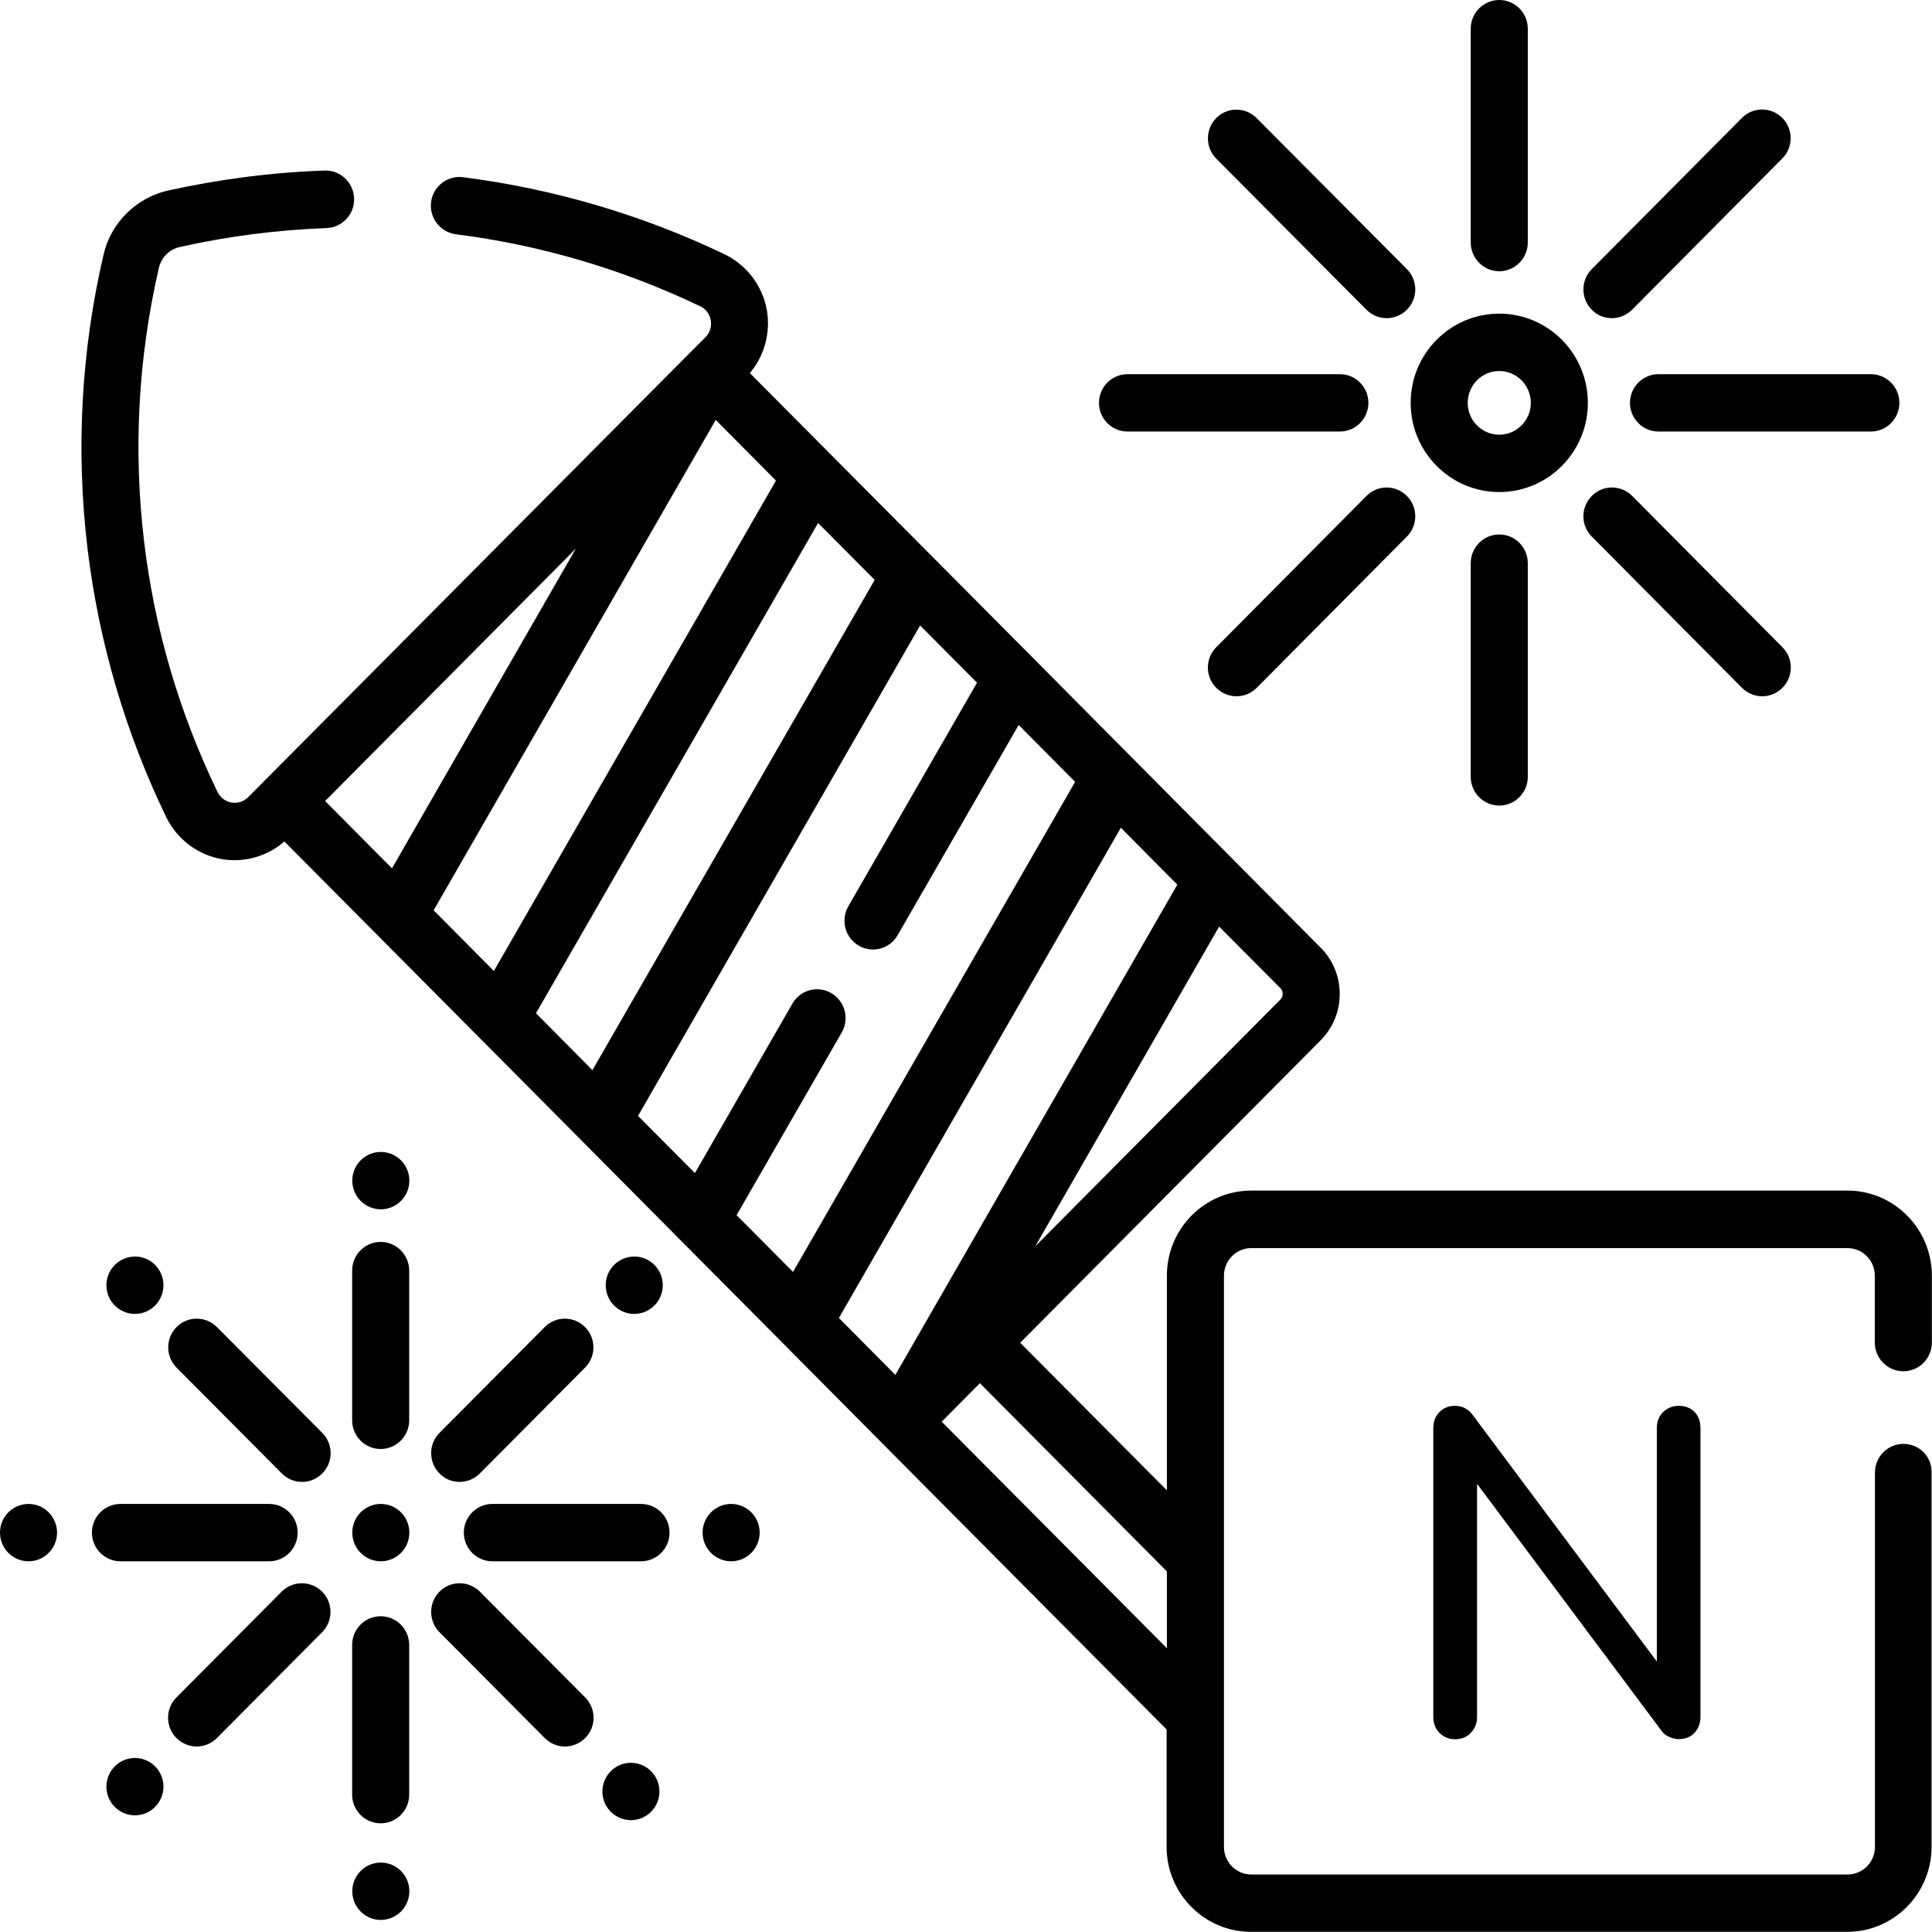 <?xml version="1.0" encoding="utf-8"?>
<!-- Generator: Adobe Illustrator 27.9.0, SVG Export Plug-In . SVG Version: 6.00 Build 0)  -->
<svg version="1.1" id="Layer_1" xmlns="http://www.w3.org/2000/svg" xmlns:xlink="http://www.w3.org/1999/xlink" x="0px" y="0px"
	 viewBox="0 0 128 128" style="enable-background:new 0 0 128 128;" xml:space="preserve">
<g>
	<path d="M126.11,95.66c-1.04,0-1.89,0.85-1.89,1.9l0,24.81c0,1-0.81,1.82-1.81,1.82H82.9c-1,0-1.81-0.82-1.81-1.82V84.51
		c0-1,0.81-1.82,1.81-1.82h39.5c1,0,1.81,0.82,1.81,1.82v4.44c0,1.05,0.85,1.9,1.89,1.9c1.04,0,1.89-0.85,1.89-1.9v-4.44
		c0-3.1-2.51-5.63-5.59-5.63H82.9c-3.08,0-5.59,2.52-5.59,5.63v14.23l-9.72-9.78L87.5,68.92c0.81-0.82,1.26-1.91,1.26-3.07
		c0-1.16-0.45-2.25-1.26-3.06L75.2,50.4c0,0,0,0,0,0l-6.77-6.82c0,0,0,0,0,0h0c0,0,0,0,0,0L61.89,37l-0.25-0.25L49.68,24.72
		c0.96-1.14,1.38-2.67,1.13-4.15c-0.28-1.62-1.33-3.01-2.8-3.72c-5.49-2.63-11.32-4.34-17.34-5.11c-1.03-0.13-1.98,0.61-2.11,1.65
		c-0.13,1.04,0.6,1.99,1.64,2.13c5.62,0.71,11.06,2.32,16.19,4.77c0.53,0.25,0.67,0.74,0.7,0.93c0.03,0.2,0.07,0.7-0.35,1.12
		l-1.05,1.05L17.53,51.72l-1.08,1.09c-0.42,0.42-0.91,0.39-1.11,0.36c-0.19-0.03-0.67-0.17-0.93-0.7
		c-2.53-5.24-4.17-10.81-4.86-16.57c-0.73-6.08-0.4-12.19,0.98-18.17c0.16-0.67,0.69-1.21,1.36-1.36c3.2-0.72,6.48-1.14,9.75-1.26
		c1.04-0.04,1.86-0.92,1.82-1.97c-0.04-1.05-0.91-1.88-1.96-1.84c-3.51,0.12-7.02,0.58-10.44,1.34C9,13.13,7.34,14.78,6.86,16.87
		C5.37,23.28,5.02,29.84,5.8,36.36c0.75,6.18,2.5,12.16,5.21,17.77c0.71,1.47,2.1,2.52,3.7,2.79c0.28,0.05,0.56,0.07,0.83,0.07
		c1.21,0,2.38-0.44,3.3-1.24l19.47,19.59c0,0,0,0,0,0l6.77,6.82c0,0,0,0,0,0l6.51,6.55l6.76,6.81c0,0,0.01,0.01,0.01,0.01
		l18.93,19.05v7.78c0,3.1,2.51,5.63,5.59,5.63h39.5c3.08,0,5.59-2.52,5.59-5.63l0-24.81C128,96.51,127.15,95.66,126.11,95.66z
		 M21.54,53.07l16.61-16.72L25.97,57.53L21.54,53.07z M74.26,54.84L78,58.61L59.32,91.09l-3.74-3.77L74.26,54.84z M32.72,64.33
		l-3.99-4.02l18.69-32.49l3.99,4.02L32.72,64.33z M54.2,34.65l3.75,3.77L39.25,70.9l-3.74-3.77L54.2,34.65z M42.27,73.93
		l18.69-32.49l3.77,3.79L56.2,60.05c-0.52,0.91-0.21,2.07,0.69,2.6c0.9,0.53,2.06,0.22,2.58-0.69l8.02-13.93l3.74,3.77L52.54,84.27
		l-2.7-2.72l-1.04-1.04l6.97-12.11c0.52-0.91,0.21-2.07-0.69-2.6s-2.06-0.22-2.58,0.69l-6.46,11.23L42.27,73.93z M84.98,65.85
		c0,0.1-0.03,0.25-0.15,0.37L68.59,82.57l12.18-21.18l4.06,4.08C84.96,65.6,84.98,65.75,84.98,65.85z M62.39,94.19l2.53-2.55
		l12.39,12.47v5.09L62.39,94.19z"/>
	<path d="M99.33,32.6c3.24,0,5.87-2.65,5.87-5.91s-2.63-5.91-5.87-5.91s-5.87,2.65-5.87,5.91S96.09,32.6,99.33,32.6z M99.33,24.58
		c1.15,0,2.09,0.95,2.09,2.11c0,1.16-0.94,2.11-2.09,2.11c-1.15,0-2.09-0.94-2.09-2.11C97.24,25.53,98.17,24.58,99.33,24.58z"/>
	<path d="M99.33,17.97c1.04,0,1.89-0.85,1.89-1.9V1.9c0-1.05-0.85-1.9-1.89-1.9s-1.89,0.85-1.89,1.9v14.16
		C97.44,17.12,98.29,17.97,99.33,17.97z"/>
	<path d="M97.44,37.31v14.16c0,1.05,0.85,1.9,1.89,1.9c1.04,0,1.89-0.85,1.89-1.9V37.31c0-1.05-0.85-1.9-1.89-1.9
		S97.44,36.26,97.44,37.31z"/>
	<path d="M107.99,26.69c0,1.05,0.85,1.9,1.89,1.9h14.07c1.04,0,1.89-0.85,1.89-1.9c0-1.05-0.85-1.9-1.89-1.9h-14.07
		C108.84,24.79,107.99,25.64,107.99,26.69z"/>
	<path d="M74.7,28.59h14.07c1.04,0,1.89-0.85,1.89-1.9c0-1.05-0.85-1.9-1.89-1.9H74.7c-1.04,0-1.89,0.85-1.89,1.9
		C72.81,27.74,73.66,28.59,74.7,28.59z"/>
	<path d="M106.79,21.08c0.48,0,0.97-0.19,1.34-0.56l9.95-10.02c0.74-0.74,0.74-1.95,0-2.69s-1.94-0.74-2.67,0l-9.95,10.02
		c-0.74,0.74-0.74,1.95,0,2.69C105.82,20.9,106.31,21.08,106.79,21.08z"/>
	<path d="M90.53,32.86l-9.95,10.02c-0.74,0.74-0.74,1.95,0,2.69c0.37,0.37,0.85,0.56,1.34,0.56s0.97-0.19,1.34-0.56l9.95-10.02
		c0.74-0.74,0.74-1.95,0-2.69C92.46,32.11,91.27,32.11,90.53,32.86z"/>
	<path d="M105.46,32.86c-0.74,0.74-0.74,1.95,0,2.69l9.95,10.02c0.37,0.37,0.85,0.56,1.34,0.56c0.48,0,0.97-0.19,1.34-0.56
		c0.74-0.74,0.74-1.95,0-2.69l-9.95-10.02C107.39,32.11,106.19,32.11,105.46,32.86z"/>
	<path d="M90.53,20.52c0.37,0.37,0.85,0.56,1.34,0.56c0.48,0,0.97-0.19,1.34-0.56c0.74-0.74,0.74-1.95,0-2.69L83.25,7.82
		c-0.74-0.74-1.94-0.74-2.67,0s-0.74,1.95,0,2.69L90.53,20.52z"/>
	<path d="M25.22,96c1.04,0,1.89-0.85,1.89-1.9v-9.92c0-1.05-0.85-1.9-1.89-1.9c-1.04,0-1.89,0.85-1.89,1.9v9.92
		C23.33,95.15,24.18,96,25.22,96z"/>
	<path d="M25.22,120.8c1.04,0,1.89-0.85,1.89-1.9v-9.92c0-1.05-0.85-1.9-1.89-1.9c-1.04,0-1.89,0.85-1.89,1.9v9.92
		C23.33,119.95,24.18,120.8,25.22,120.8z"/>
	<path d="M42.47,99.64h-9.85c-1.04,0-1.89,0.85-1.89,1.9c0,1.05,0.85,1.9,1.89,1.9h9.85c1.04,0,1.89-0.85,1.89-1.9
		C44.36,100.49,43.51,99.64,42.47,99.64z"/>
	<path d="M17.83,103.44c1.04,0,1.89-0.85,1.89-1.9c0-1.05-0.85-1.9-1.89-1.9H7.98c-1.04,0-1.89,0.85-1.89,1.9
		c0,1.05,0.85,1.9,1.89,1.9H17.83z"/>
	<path d="M30.45,98.18c0.48,0,0.97-0.19,1.34-0.56l6.97-7.01c0.74-0.74,0.74-1.95,0-2.69c-0.74-0.74-1.94-0.74-2.67,0l-6.97,7.01
		c-0.74,0.74-0.74,1.95,0,2.69C29.48,98,29.97,98.18,30.45,98.18z"/>
	<path d="M18.66,105.45l-6.97,7.01c-0.74,0.74-0.74,1.95,0,2.69c0.37,0.37,0.85,0.56,1.34,0.56s0.97-0.19,1.34-0.56l6.97-7.01
		c0.74-0.74,0.74-1.95,0-2.69C20.6,104.71,19.4,104.71,18.66,105.45z"/>
	<path d="M31.79,105.45c-0.74-0.74-1.94-0.74-2.67,0c-0.74,0.74-0.74,1.95,0,2.69l6.97,7.01c0.37,0.37,0.85,0.56,1.34,0.56
		c0.48,0,0.97-0.19,1.34-0.56c0.74-0.74,0.74-1.95,0-2.69L31.79,105.45z"/>
	<path d="M14.37,87.92c-0.74-0.74-1.94-0.74-2.67,0c-0.74,0.74-0.74,1.95,0,2.69l6.97,7.01c0.37,0.37,0.85,0.56,1.34,0.56
		s0.97-0.19,1.34-0.56c0.74-0.74,0.74-1.95,0-2.69L14.37,87.92z"/>
	<path d="M27.12,101.54c0,1.05-0.85,1.9-1.89,1.9s-1.89-0.85-1.89-1.9s0.85-1.9,1.89-1.9S27.12,100.49,27.12,101.54z"/>
	<path d="M43.91,85.15c0,1.05-0.85,1.9-1.89,1.9c-1.04,0-1.89-0.85-1.89-1.9c0-1.05,0.85-1.9,1.89-1.9
		C43.06,83.24,43.91,84.1,43.91,85.15z"/>
	<path d="M27.12,78.22c0,1.05-0.85,1.9-1.89,1.9s-1.89-0.85-1.89-1.9c0-1.05,0.85-1.9,1.89-1.9S27.12,77.17,27.12,78.22z"/>
	<path d="M10.83,85.15c0,1.05-0.85,1.9-1.89,1.9c-1.04,0-1.89-0.85-1.89-1.9c0-1.05,0.85-1.9,1.89-1.9
		C9.98,83.24,10.83,84.1,10.83,85.15z"/>
	<path d="M43.69,118.69c0,1.05-0.85,1.9-1.89,1.9s-1.89-0.85-1.89-1.9c0-1.05,0.85-1.9,1.89-1.9S43.69,117.64,43.69,118.69z"/>
	<path d="M27.12,125.3c0,1.05-0.85,1.9-1.89,1.9s-1.89-0.85-1.89-1.9s0.85-1.9,1.89-1.9S27.12,124.25,27.12,125.3z"/>
	<path d="M10.83,118.37c0,1.05-0.85,1.9-1.89,1.9c-1.04,0-1.89-0.85-1.89-1.9c0-1.05,0.85-1.9,1.89-1.9
		C9.98,116.47,10.83,117.32,10.83,118.37z"/>
	<path d="M3.78,101.54c0,1.05-0.85,1.9-1.89,1.9S0,102.59,0,101.54s0.85-1.9,1.89-1.9S3.78,100.49,3.78,101.54z"/>
	<path d="M50.33,101.54c0,1.05-0.85,1.9-1.89,1.9s-1.89-0.85-1.89-1.9s0.85-1.9,1.89-1.9S50.33,100.49,50.33,101.54z"/>
	<g>
		<path d="M96.4,115.23c-0.41,0-0.75-0.14-1.03-0.42c-0.27-0.28-0.41-0.63-0.41-1.05V94.61c0-0.43,0.14-0.79,0.41-1.06
			c0.27-0.27,0.61-0.41,1.03-0.41c0.45,0,0.82,0.18,1.12,0.54l12.25,16.4V94.61c0-0.43,0.14-0.79,0.42-1.06
			c0.28-0.27,0.63-0.41,1.04-0.41c0.43,0,0.78,0.14,1.04,0.41c0.26,0.27,0.39,0.63,0.39,1.06v19.14c0,0.42-0.13,0.76-0.39,1.05
			c-0.26,0.28-0.61,0.42-1.04,0.42c-0.19,0-0.39-0.04-0.6-0.13c-0.21-0.08-0.39-0.21-0.52-0.38l-12.25-16.4v15.44
			c0,0.42-0.14,0.76-0.41,1.05C97.18,115.09,96.83,115.23,96.4,115.23z"/>
	</g>
</g>
</svg>
